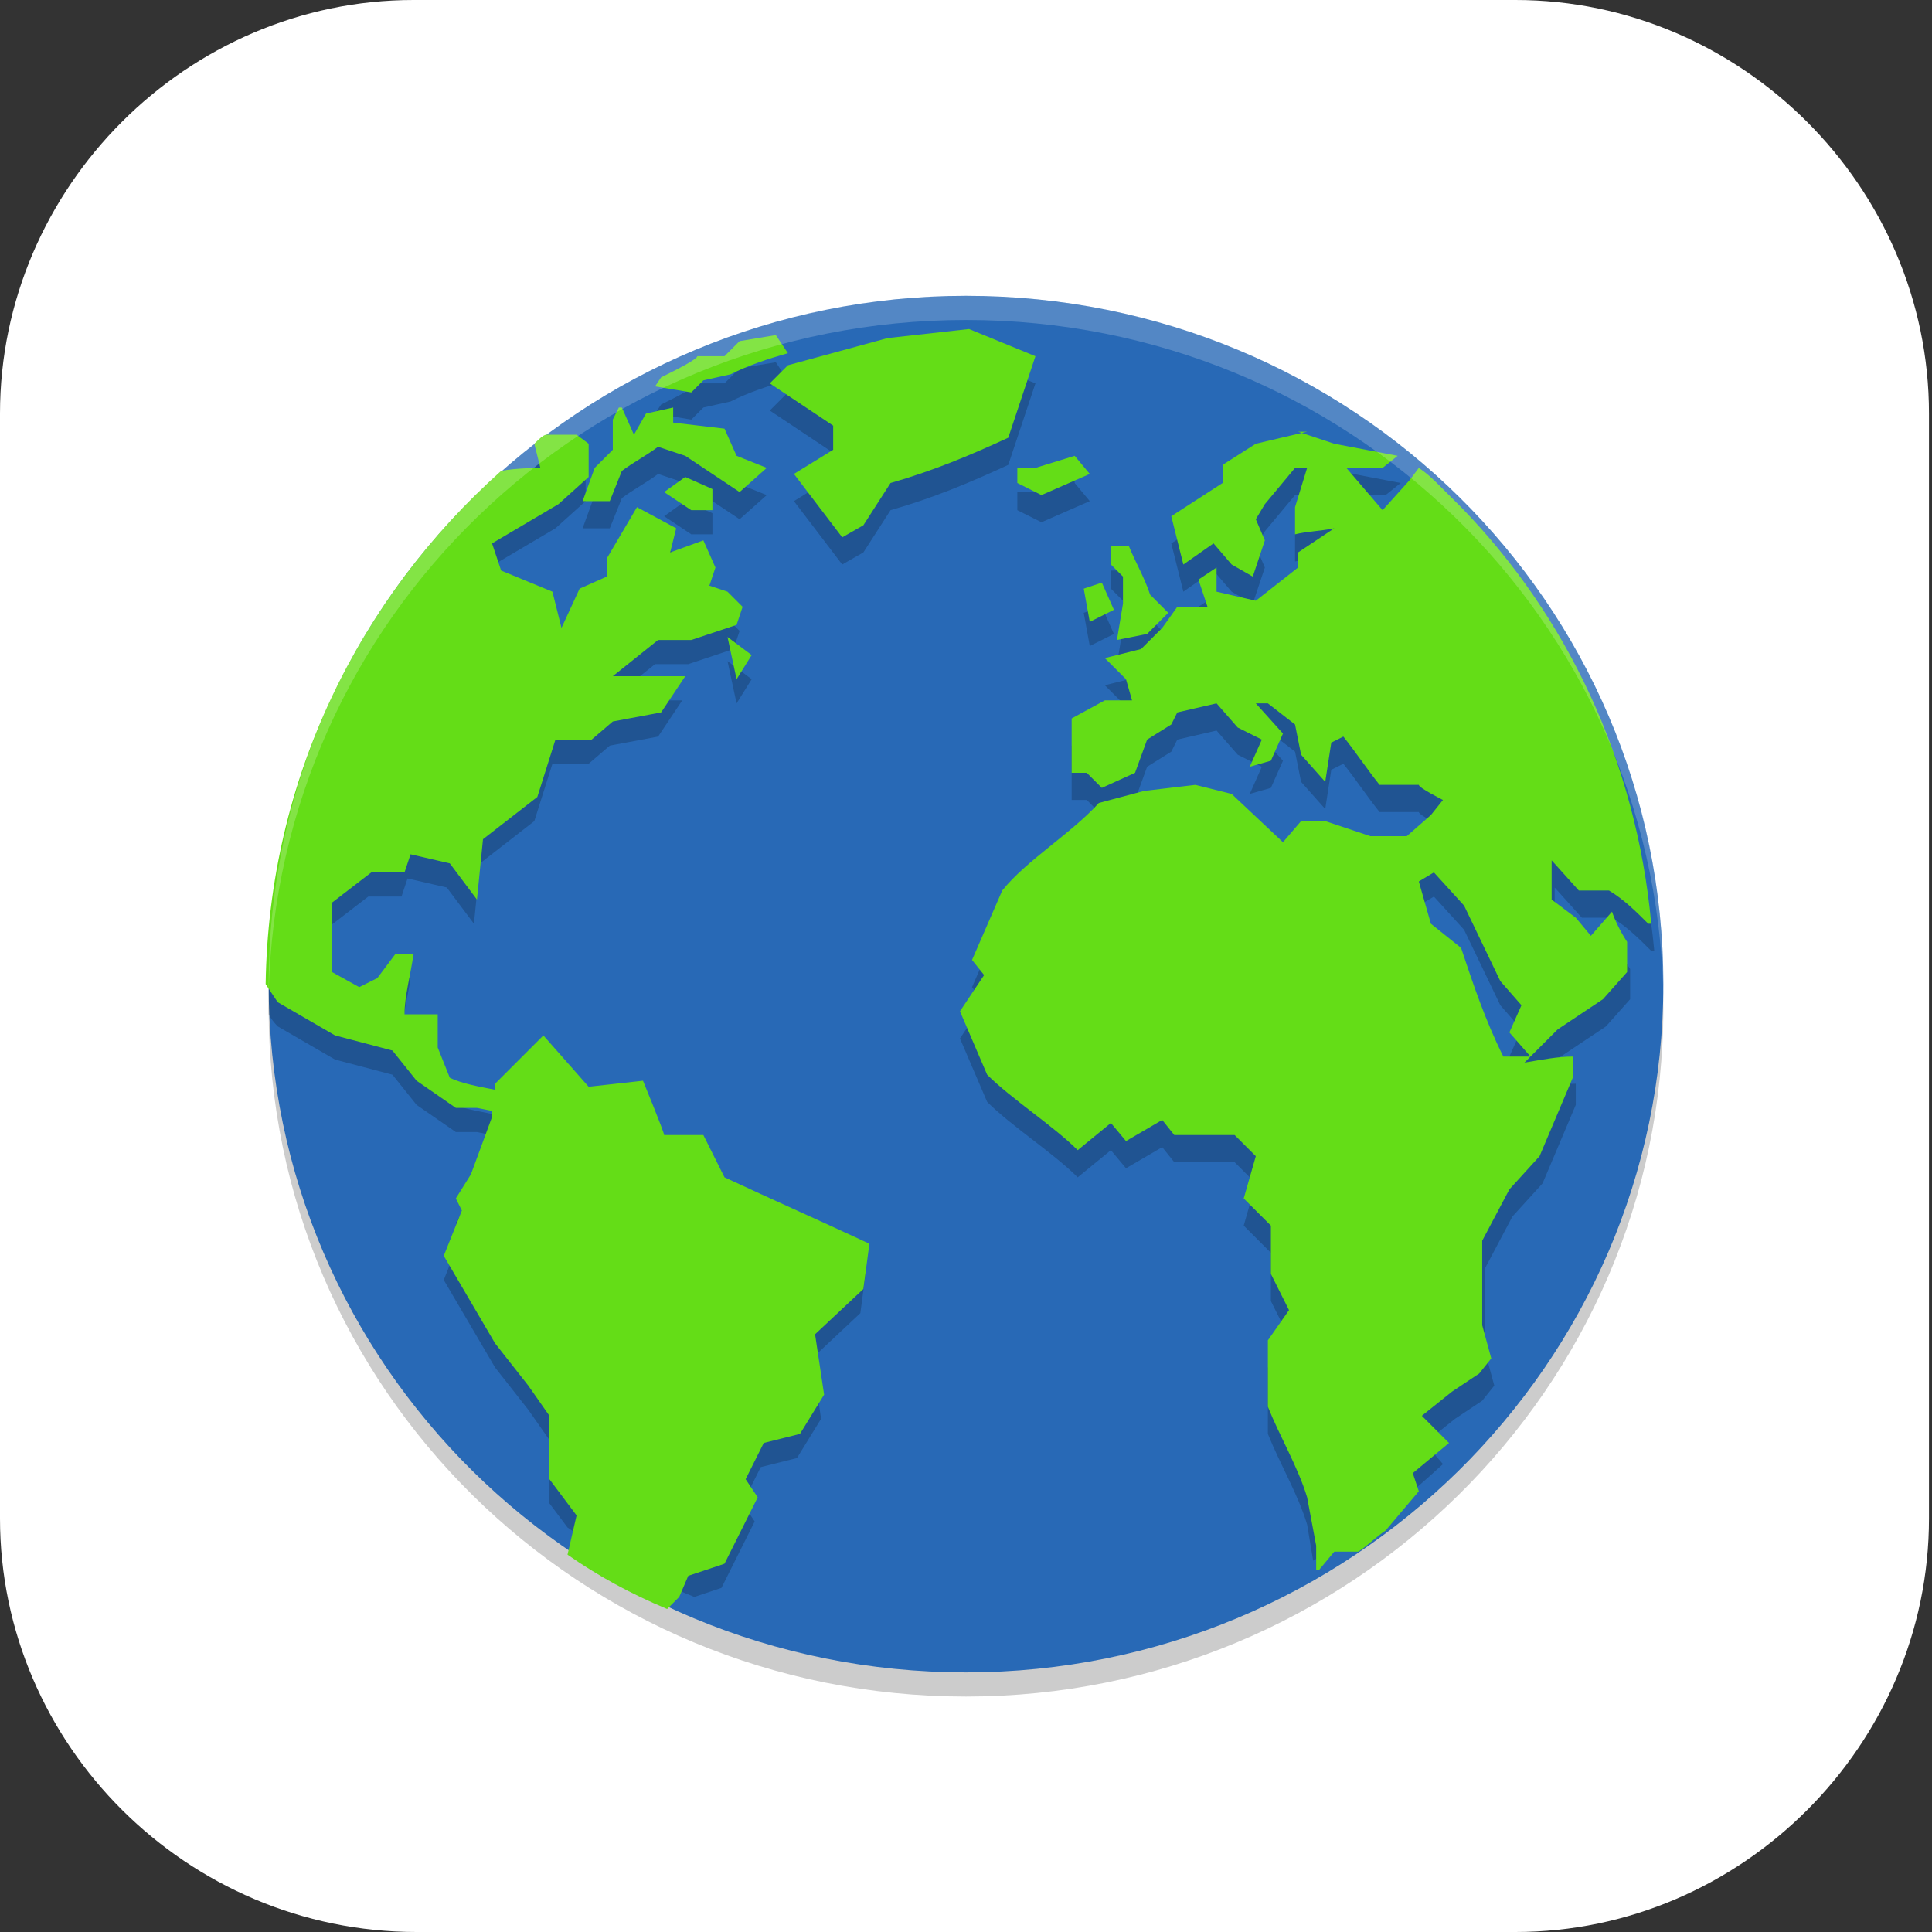 <?xml version="1.0" encoding="UTF-8"?>
<svg id="_图层_1" xmlns="http://www.w3.org/2000/svg" version="1.1" viewBox="0 0 64 64" width="24" height="24">
  <rect x="0" y="0" width="64" height="64" fill="#333333" stroke="none"/>
  <!-- Generator: Adobe Illustrator 29.0.1, SVG Export Plug-In . SVG Version: 2.1.0 Build 192)  -->
  <defs>
    <style>
      .st0, .st1, .st2, .st3, .st4 {
        isolation: isolate;
      }

      .st0, .st1, .st5 {
        display: none;
      }

      .st0, .st3, .st4 {
        opacity: .2;
      }

      .st1 {
        opacity: .1;
      }

      .st1, .st6, .st4 {
        fill: #fff;
      }

      .st7 {
        fill: #a45390;
      }

      .st8 {
        fill: #64dd17;
      }

      .st9 {
        fill: #6db832;
      }

      .st10 {
        fill: #2869b6;
      }

      .st11 {
        fill: #c2352a;
      }

      .st12 {
        fill: #4987d7;
      }
    </style>
  </defs>
  <path class="st6" d="M50.3,64H13.8c-7.6,0-13.8-6.2-13.8-13.7V13.7C0,6.2,6.2,0,13.7,0h36.5c7.5,0,13.7,6.2,13.7,13.7v36.6c0,7.5-6.2,13.7-13.7,13.7h0Z"/>
  <g class="st5">
    <path class="st0" d="M0,59.5v2.3c0,1.9,1.5,3.4,3.4,3.4h57.4c1.9,0,3.4-1.5,3.4-3.4v-2.3c0,1.9-1.5,3.4-3.4,3.4H3.4c-1.9,0-3.4-1.5-3.4-3.4Z"/>
    <path class="st12" d="M3.2-.1C2.3-.1,1.5.3.9.8l31.2,31.2L63.3.8c-.6-.6-1.4-.9-2.3-.9,0,0-57.8,0-57.8,0Z"/>
    <path class="st7" d="M3.2,64.1c-.9,0-1.7-.4-2.3-.9l31.2-31.2,31.2,31.2c-.6.6-1.4.9-2.3.9H3.2Z"/>
    <path class="st9" d="M64.2,3.1c0-.9-.4-1.7-.9-2.3l-31.2,31.2,31.2,31.2c.6-.6.9-1.4.9-2.3V3.1h0Z"/>
    <path class="st11" d="M0,3.1c0-.9.4-1.7.9-2.3l31.2,31.2L.9,63.2c-.6-.6-.9-1.4-.9-2.3V3.1h0Z"/>
    <path class="st3" d="M35,5.6c-1.4,0-2.5.2-3.6.5-1,.3-1.9.8-2.6,1.3-.7.6-1.3,1.2-1.8,2s-.8,1.3-1.1,2.1c-.3.9-.5,1.8-.6,2.8s-.2,1.9-.2,2.9h0c0,1.5.2,2.9.5,4,.4,1.1.9,2,1.5,2.8.7.7,1.4,1.3,2.3,1.7.9.4,1.8.5,2.8.5s2-.2,2.8-.5,1.5-.8,2.1-1.4,1-1.4,1.3-2.2c.3-.9.5-1.9.5-3s0-2-.4-2.8c-.3-.8-.6-1.6-1.1-2.1-.5-.6-1.1-1-1.8-1.3s-1.5-.4-2.4-.4-1.1,0-1.5.2c-.4.1-.8.3-1.2.5-.4.2-.7.6-.9.9-.3.3-.5.6-.7.9h-.2c0-1,.2-1.8.4-2.6.2-.8.5-1.1,1-1.7.5-.6,1.1-1,1.9-1.3.8-.3,1.8-.5,3.1-.5s.8,0,1.2,0,.8.1,1.1.2v-3.5h-2.6s.2,0,.2,0ZM32.4,16c.8,0,1.5.3,1.9.9s.6,1.4.6,2.4,0,1.1-.2,1.6c0,.4-.3.8-.5,1.1-.2.3-.5.5-.8.7-.3.1-.7.2-1,.2s-.9-.1-1.2-.4c-.3-.2-.6-.5-.9-.9-.2-.4-.4-.8-.5-1.3s-.2-1-.2-1.4,0-.7.2-1c.1-.3.3-.6.6-.9.3-.3.6-.5.9-.7.4-.2.7-.3,1.2-.3h0ZM47,24v10.3l1,.9c.2,0,.4,0,.6-.2.2,0,.5,0,.8-.2h1.6c1.3,0,2.3.3,3,.8.6.5,1,1.3,1,2.3s-.3,2-1,2.5-1.6.8-2.9.8-.9,0-1.3,0-.9-.2-1.4-.3-.9-.3-1.3-.4c-.4-.2-.8-.3-1.1-.5v3.7c.3.2.7.3,1.1.5.4,0,.9.3,1.3.3s1,.2,1.5.2h1.5c1.3,0,2.4-.2,3.4-.5s1.8-.8,2.5-1.4c.7-.6,1.2-1.4,1.5-2.2.3-.9.5-1.9.5-3s-.2-1.9-.5-2.7-.8-1.4-1.3-2c-.6-.5-1.2-.9-2-1.2-.8-.3-1.6-.4-2.5-.4h0c-.6,0-1.1,0-1.5.1-.4,0-.7.1-1,.2l.3-4.1h6.5v-3.4h-10.3,0ZM11.5,24.1c-.8,0-1.6,0-2.2.3-.7.2-1.3.4-1.8.6-.6.3-1.1.6-1.5.9-.5.3-.9.5-1.3.9l2.4,2.8c.7-.7,1.5-1.2,2.1-1.6.7-.4,1.4-.5,2.1-.5s1.3.2,1.7.6.6.9.6,1.6,0,1.2-.3,1.7c-.2.5-.5,1.1-.8,1.6-.4.5-.8,1.1-1.3,1.6-.5.6-1,1.2-1.7,1.8l-4.8,5.4v2.8h13.7v-3.4h-8.3v-.2l2.5-2.7c.7-.7,1.4-1.4,2-2.1.6-.7,1.2-1.4,1.7-2.1.5-.7.9-1.4,1.1-2.2.3-.7.4-1.5.4-2.3s-.1-1.7-.4-2.4c-.3-.7-.7-1.1-1.3-1.6-.6-.5-1.2-.9-2-1.2-.8-.3-1.7-.4-2.6-.4h0ZM25.2,42.5v3.2h9.4l-7.3,17.2h4.5l7.1-17.7v-2.7h-13.8.1Z"/>
    <path class="st6" d="M35,4.5c-1.4,0-2.5.2-3.6.5-1,.3-1.9.8-2.6,1.3-.7.6-1.3,1.2-1.8,2s-.8,1.3-1.1,2.1c-.3.9-.5,1.8-.6,2.8s-.2,1.9-.2,2.9h0c0,1.5.2,2.9.5,4,.4,1.1.9,2,1.5,2.8.7.7,1.4,1.3,2.3,1.7.9.4,1.8.5,2.8.5s2-.2,2.8-.5,1.5-.8,2.1-1.4,1-1.4,1.3-2.2c.3-.9.5-1.9.5-3s0-2-.4-2.8c-.3-.8-.6-1.6-1.1-2.1-.5-.6-1.1-1-1.8-1.3s-1.5-.4-2.4-.4-1.1,0-1.5.2c-.4.1-.8.3-1.2.5-.4.2-.7.6-.9.9-.3.3-.5.6-.7.9h-.2c0-1,.2-1.8.4-2.6.2-.8.5-1.1,1-1.7.5-.6,1.1-1,1.9-1.3.8-.3,1.8-.5,3.1-.5s.8,0,1.2,0,.8,0,1.1.2v-3.5h-2.6s.2,0,.2,0ZM32.4,14.9c.8,0,1.5.3,1.9.9.4.6.6,1.4.6,2.4s0,1.1-.2,1.6c0,.4-.3.8-.5,1.1-.2.3-.5.5-.8.7-.3.1-.7.2-1,.2s-.9-.1-1.2-.4c-.3-.2-.6-.5-.9-.9-.2-.4-.4-.8-.5-1.3s-.2-1-.2-1.4,0-.7.2-1c.1-.3.3-.6.6-.9.3-.3.6-.5.9-.7.4-.2.7-.3,1.2-.3h0ZM47,22.8v10.3l1,.9c.2,0,.4,0,.6-.2.2,0,.5,0,.8-.2h1.6c1.3,0,2.3.3,3,.8.6.5,1,1.3,1,2.3s-.3,2-1,2.5-1.6.8-2.9.8-.9,0-1.3,0-.9-.2-1.4-.3-.9-.3-1.3-.4c-.4-.2-.8-.3-1.1-.5v3.7c.3.2.7.3,1.1.5.4,0,.9.3,1.3.3s1,.2,1.5.2h1.5c1.3,0,2.4-.2,3.4-.5s1.8-.8,2.5-1.4c.7-.6,1.2-1.4,1.5-2.2.3-.9.5-1.9.5-3s-.2-1.9-.5-2.7-.8-1.4-1.3-2c-.6-.5-1.2-.9-2-1.2-.8-.3-1.6-.4-2.5-.4h0c-.6,0-1.1,0-1.5.1-.4,0-.7.1-1,.2l.3-4.1h6.5v-3.4h-10.3,0ZM11.5,22.9c-.8,0-1.6,0-2.2.3-.7.2-1.3.4-1.8.6-.6.3-1.1.6-1.5.9-.5.3-.9.5-1.3.9l2.4,2.8c.7-.7,1.5-1.2,2.1-1.6.7-.4,1.4-.5,2.1-.5s1.3.2,1.7.6.6.9.6,1.6,0,1.2-.3,1.7c-.2.5-.5,1.1-.8,1.6-.4.5-.8,1.1-1.3,1.6-.5.6-1,1.2-1.7,1.8l-4.8,5.4v2.8h13.7v-3.4h-8.3v-.2l2.5-2.7c.7-.7,1.4-1.4,2-2.1.6-.7,1.2-1.4,1.7-2.1.5-.7.9-1.4,1.1-2.2.3-.7.4-1.5.4-2.3s-.1-1.7-.4-2.4c-.3-.7-.7-1.1-1.3-1.6-.6-.5-1.2-.9-2-1.2-.8-.3-1.7-.4-2.6-.4h0ZM25.2,41.4v3.2h9.4l-7.3,17.2h4.5l7.1-17.7v-2.7h-13.8.1Z"/>
    <path class="st1" d="M3.4-.1C1.5-.1,0,1.4,0,3.3v1.1C0,2.6,1.5,1,3.4,1h57.4c1.9,0,3.4,1.5,3.4,3.4v-1.1c0-1.9-1.5-3.4-3.4-3.4,0,0-57.4,0-57.4,0Z"/>
  </g>
  <g>
    <path class="st3" d="M32,10.6h0c12.8,0,23.1,10.2,23.1,22.8h0c0,12.6-10.4,22.8-23.1,22.8h0c-12.8,0-23.1-10.2-23.1-22.8h0c0-12.6,10.4-22.8,23.1-22.8Z"/>
    <path class="st10" d="M32,9.8h0c12.8,0,23.1,10.2,23.1,22.8h0c0,12.6-10.4,22.8-23.1,22.8h0c-12.8,0-23.1-10.2-23.1-22.8h0c0-12.6,10.4-22.8,23.1-22.8Z"/>
    <g class="st3">
      <path d="M32.1,11.8l-2.7.3-3.3.9-.6.6,2.1,1.4v.8l-1.3.8,1.6,2.1.7-.4.9-1.4c1.4-.4,2.6-.9,3.9-1.5l.9-2.7-2.2-.9ZM25.7,12l-1.2.2-.5.5h-.9c0,.1-.8.5-.8.5l-.4.2-.2.3,1.2.2.4-.4.9-.2c.6-.3,1.2-.5,1.9-.7l-.4-.6ZM20.5,14.4l-.2.4v1c0,0-.6.6-.6.6l-.4,1.1h.9l.4-1c.4-.3.8-.5,1.2-.8l.9.3c.6.4,1.2.8,1.8,1.2l.9-.8-1-.4-.4-.9-1.7-.2v-.5c0,0-.9.2-.9.2l-.4.7-.4-.9ZM43.3,15.2l-1.7.4-1.1.7v.6l-1.7,1.1.4,1.6,1-.7.6.7.7.4.4-1.2-.3-.7.3-.5,1-1.2h.4l-.4,1.3v.9c.4-.1.8-.1,1.3-.2l-1.2.8v.5c0,0-1.4,1.1-1.4,1.1l-1.3-.3v-.8l-.6.4.3.9h-1l-.5.7-.7.7-1.2.3.7.7.2.7h-.9l-1.1.6v1.8h.5l.5.5,1.1-.5.4-1.1.8-.5.2-.4,1.3-.3.7.8.8.4-.4.9.7-.2.4-.9-.9-1h.4l.9.7.2,1,.8.9.2-1.3.4-.2c.4.5.8,1.1,1.2,1.6h1.3c0,.1.8.5.8.5l-.4.5-.8.7h-1.2l-1.5-.5h-.8c0,0-.6.7-.6.7l-1.7-1.6-1.2-.3-1.7.2-1.5.4c-.9,1-2.4,1.9-3.2,2.9l-1,2.3.4.5-.8,1.2.9,2.1c.8.8,2.2,1.7,3,2.5l1.1-.9.5.6,1.2-.7.4.5h2l.7.7-.4,1.4.9.9v1.6s.6,1.2.6,1.2l-.7,1c0,.7,0,1.5,0,2.2.4,1,1,2,1.3,3l.2,1.2c1.6-.9,3-2,4.3-3.2l-.6-.7,1-.8.9-.6.4-.5-.3-1.1v-2.8l.9-1.7,1-1.1,1.1-2.6v-.7c-.5,0-1,.1-1.6.2l1.1-1.1,1.5-1,.8-.9v-1c-.2-.3-.4-.7-.5-1l-.7.8-.5-.6-.8-.6v-1.3l.9,1h1c.5.3.9.7,1.3,1.1h.1c-.5-5.4-2.8-10.2-6.3-13.8-.2-.2-.4-.4-.6-.6-.3-.3-.5-.5-.8-.7l-.3.4-.9,1-1.2-1.4h1.2l.5-.4-2.1-.4-1.2-.4ZM18.1,15.2c-.1,0-.3.2-.4.3l.2.8s-.8,0-1.3.1c-4.6,4-7.5,9.8-7.7,16.3,0,.3,0,.6,0,.9.1.2.3.4.3.4l1.9,1.1,1.9.5.8,1,1.3.9h.7c0,0,.5.1.5.1v.2l-.7,1.9-.5.8.2.4-.6,1.5,1.7,2.9,1.1,1.4.7,1v2.1c0,0,.6.8.6.8,1.3.9,2.7,1.7,4.2,2.3l.9-.3,1.1-2.2-.4-.6.6-1.2,1.2-.3.8-1.3-.3-2,1.6-1.5.2-1.5c-1.5-.7-3.3-1.5-4.8-2.2l-.7-1.4h-1.3c0-.1-.7-1.8-.7-1.8l-1.8.2-1.5-1.7-1.6,1.6v.2c-.5-.1-1.1-.2-1.5-.4l-.4-1v-1.1h-1.1c0-.6.2-1.3.3-2h-.6l-.6.8-.6.3-.9-.5v-1.1c0,0,0-1.2,0-1.2l1.3-1h1.1l.2-.6,1.3.3.9,1.2.2-2,1.8-1.4.6-1.9h1.2s.7-.6.7-.6l1.6-.3.8-1.2h-2.4l1.5-1.2h1.1l1.5-.5.2-.6-.5-.5-.6-.2.2-.6-.4-.9-1.1.4.2-.8-1.3-.7-1,1.7v.6c0,0-.9.4-.9.4l-.6,1.3-.3-1.2-1.7-.7-.3-.9,2.2-1.3,1-.9v-1.1c0,0-.4-.3-.4-.3h-.9ZM35.6,15.9l-1.3.4h-.6c0,0,0,0,0,0v.6c0,0,.8.4.8.4l1.6-.7-.5-.6h0ZM22.7,16.6l-.7.5.9.6h.7v-.7l-.9-.4ZM36.8,18.9v.6l.4.4v.9l-.2,1.2,1-.2.7-.7-.6-.6c-.2-.6-.5-1.1-.7-1.6h-.5ZM36.5,20.1l-.6.2.2,1.1.8-.4-.4-.9ZM24.1,21.9l.3,1.4.5-.8-.8-.6ZM47.5,29.7l1,1.1,1.2,2.5.7.8-.4.9.7.8c-.3,0-.6,0-.9,0-.6-1.2-1-2.4-1.4-3.6l-1-.8-.4-1.4s.5-.3.5-.3Z"/>
    </g>
    <g class="st2">
      <path class="st8" d="M32.1,10.9l-2.7.3-3.3.9-.6.6,2.1,1.4v.8l-1.3.8,1.6,2.1.7-.4.9-1.4c1.4-.4,2.6-.9,3.9-1.5l.9-2.7-2.2-.9ZM25.7,11.1l-1.2.2-.5.5h-.9c0,.1-.8.5-.8.5l-.4.2-.2.3,1.2.2.4-.4.9-.2c.6-.3,1.2-.5,1.9-.7l-.4-.6ZM20.5,13.5l-.2.4v1c0,0-.6.6-.6.6l-.4,1.1h.9l.4-1c.4-.3.8-.5,1.2-.8l.9.3c.6.4,1.2.8,1.8,1.2l.9-.8-1-.4-.4-.9-1.7-.2v-.5c0,0-.9.2-.9.2l-.4.7-.4-.9ZM43.3,14.3l-1.7.4-1.1.7v.6l-1.7,1.1.4,1.6,1-.7.6.7.7.4.4-1.2-.3-.7.3-.5,1-1.2h.4l-.4,1.3v.9c.4-.1.8-.1,1.3-.2l-1.2.8v.5c0,0-1.4,1.1-1.4,1.1l-1.3-.3v-.8l-.6.4.3.9h-1l-.5.7-.7.7-1.2.3.7.7.2.7h-.9l-1.1.6v1.8h.5l.5.5,1.1-.5.4-1.1.8-.5.2-.4,1.3-.3.7.8.8.4-.4.9.7-.2.4-.9-.9-1h.4l.9.7.2,1,.8.9.2-1.3.4-.2c.4.5.8,1.1,1.2,1.6h1.3c0,.1.8.5.8.5l-.4.5-.8.7h-1.2l-1.5-.5h-.8c0,0-.6.7-.6.7l-1.7-1.6-1.2-.3-1.7.2-1.5.4c-.9,1-2.4,1.9-3.2,2.9l-1,2.3.4.5-.8,1.2.9,2.1c.8.8,2.2,1.7,3,2.5l1.1-.9.5.6,1.2-.7.4.5h2l.7.7-.4,1.4.9.9v1.6s.6,1.2.6,1.2l-.7,1c0,.7,0,1.5,0,2.2.4,1,1,2,1.3,3l.3,1.6v.8h.1l.5-.6h.8c.3-.2.6-.5.9-.7l1.1-1.3-.2-.6,1.2-1-.9-.9,1-.8.9-.6.4-.5-.3-1.1v-2.8l.9-1.7,1-1.1,1.1-2.6v-.7c-.5,0-1,.1-1.6.2l1.1-1.1,1.5-1,.8-.9v-1c-.2-.3-.4-.7-.5-1l-.7.8-.5-.6-.8-.6v-1.3l.9,1h1c.5.3.9.7,1.3,1.1h.1c-.5-5.4-2.8-10.2-6.3-13.8-.2-.2-.4-.4-.6-.6-.3-.3-.5-.5-.8-.7l-.3.4-.9,1-1.2-1.4h1.2l.5-.4-2.1-.4-1.2-.4ZM18.1,14.4c-.1,0-.3.2-.4.3l.2.8s-.8,0-1.3.1c-4.7,4.2-7.7,10.2-7.8,17,.2.3.4.6.4.6l1.9,1.1,1.9.5.8,1,1.3.9h.7c0,0,.5.1.5.1v.2l-.7,1.9-.5.8.2.4-.6,1.5,1.7,2.9,1.1,1.4.7,1v2.1c0,0,.9,1.2.9,1.2l-.3,1.3c1,.7,2.1,1.3,3.3,1.8l.4-.4.3-.7,1.2-.4,1.1-2.2-.4-.6.6-1.2,1.2-.3.8-1.3-.3-2,1.6-1.5.2-1.5c-1.5-.7-3.3-1.5-4.8-2.2l-.7-1.4h-1.3c0-.1-.7-1.8-.7-1.8l-1.8.2-1.5-1.7-1.6,1.6v.2c-.5-.1-1.1-.2-1.5-.4l-.4-1v-1.1h-1.1c0-.6.2-1.3.3-2h-.6l-.6.8-.6.3-.9-.5v-1.1c0,0,0-1.2,0-1.2l1.3-1h1.1l.2-.6,1.3.3.9,1.2.2-2,1.8-1.4.6-1.9h1.2s.7-.6.7-.6l1.6-.3.8-1.2h-2.4l1.5-1.2h1.1l1.5-.5.2-.6-.5-.5-.6-.2.2-.6-.4-.9-1.1.4.2-.8-1.3-.7-1,1.7v.6c0,0-.9.4-.9.4l-.6,1.3-.3-1.2-1.7-.7-.3-.9,2.2-1.3,1-.9v-1.1c0,0-.4-.3-.4-.3h-.9ZM35.6,15.1l-1.3.4h-.6c0-.1,0-.1,0-.1v.6c0,0,.8.4.8.4l1.6-.7-.5-.6h0ZM22.7,15.8l-.7.5.9.6h.7v-.7l-.9-.4ZM36.8,18.1v.6l.4.4v.9l-.2,1.2,1-.2.7-.7-.6-.6c-.2-.6-.5-1.1-.7-1.6h-.5ZM36.5,19.3l-.6.2.2,1.1.8-.4-.4-.9ZM24.1,21.1l.3,1.4.5-.8-.8-.6ZM47.5,28.9l1,1.1,1.2,2.5.7.8-.4.9.7.8c-.3,0-.6,0-.9,0-.6-1.2-1-2.4-1.4-3.6l-1-.8-.4-1.4.5-.3Z"/>
    </g>
    <path class="st4" d="M32,9.8c-12.8,0-23.1,10.2-23.1,22.8s0,.2,0,.3c.3-12.4,10.5-22.3,23.1-22.3s22.8,9.9,23.1,22.3c0,0,0-.2,0-.3,0-12.7-10.3-22.8-23.1-22.8Z"/>
  </g>
</svg>